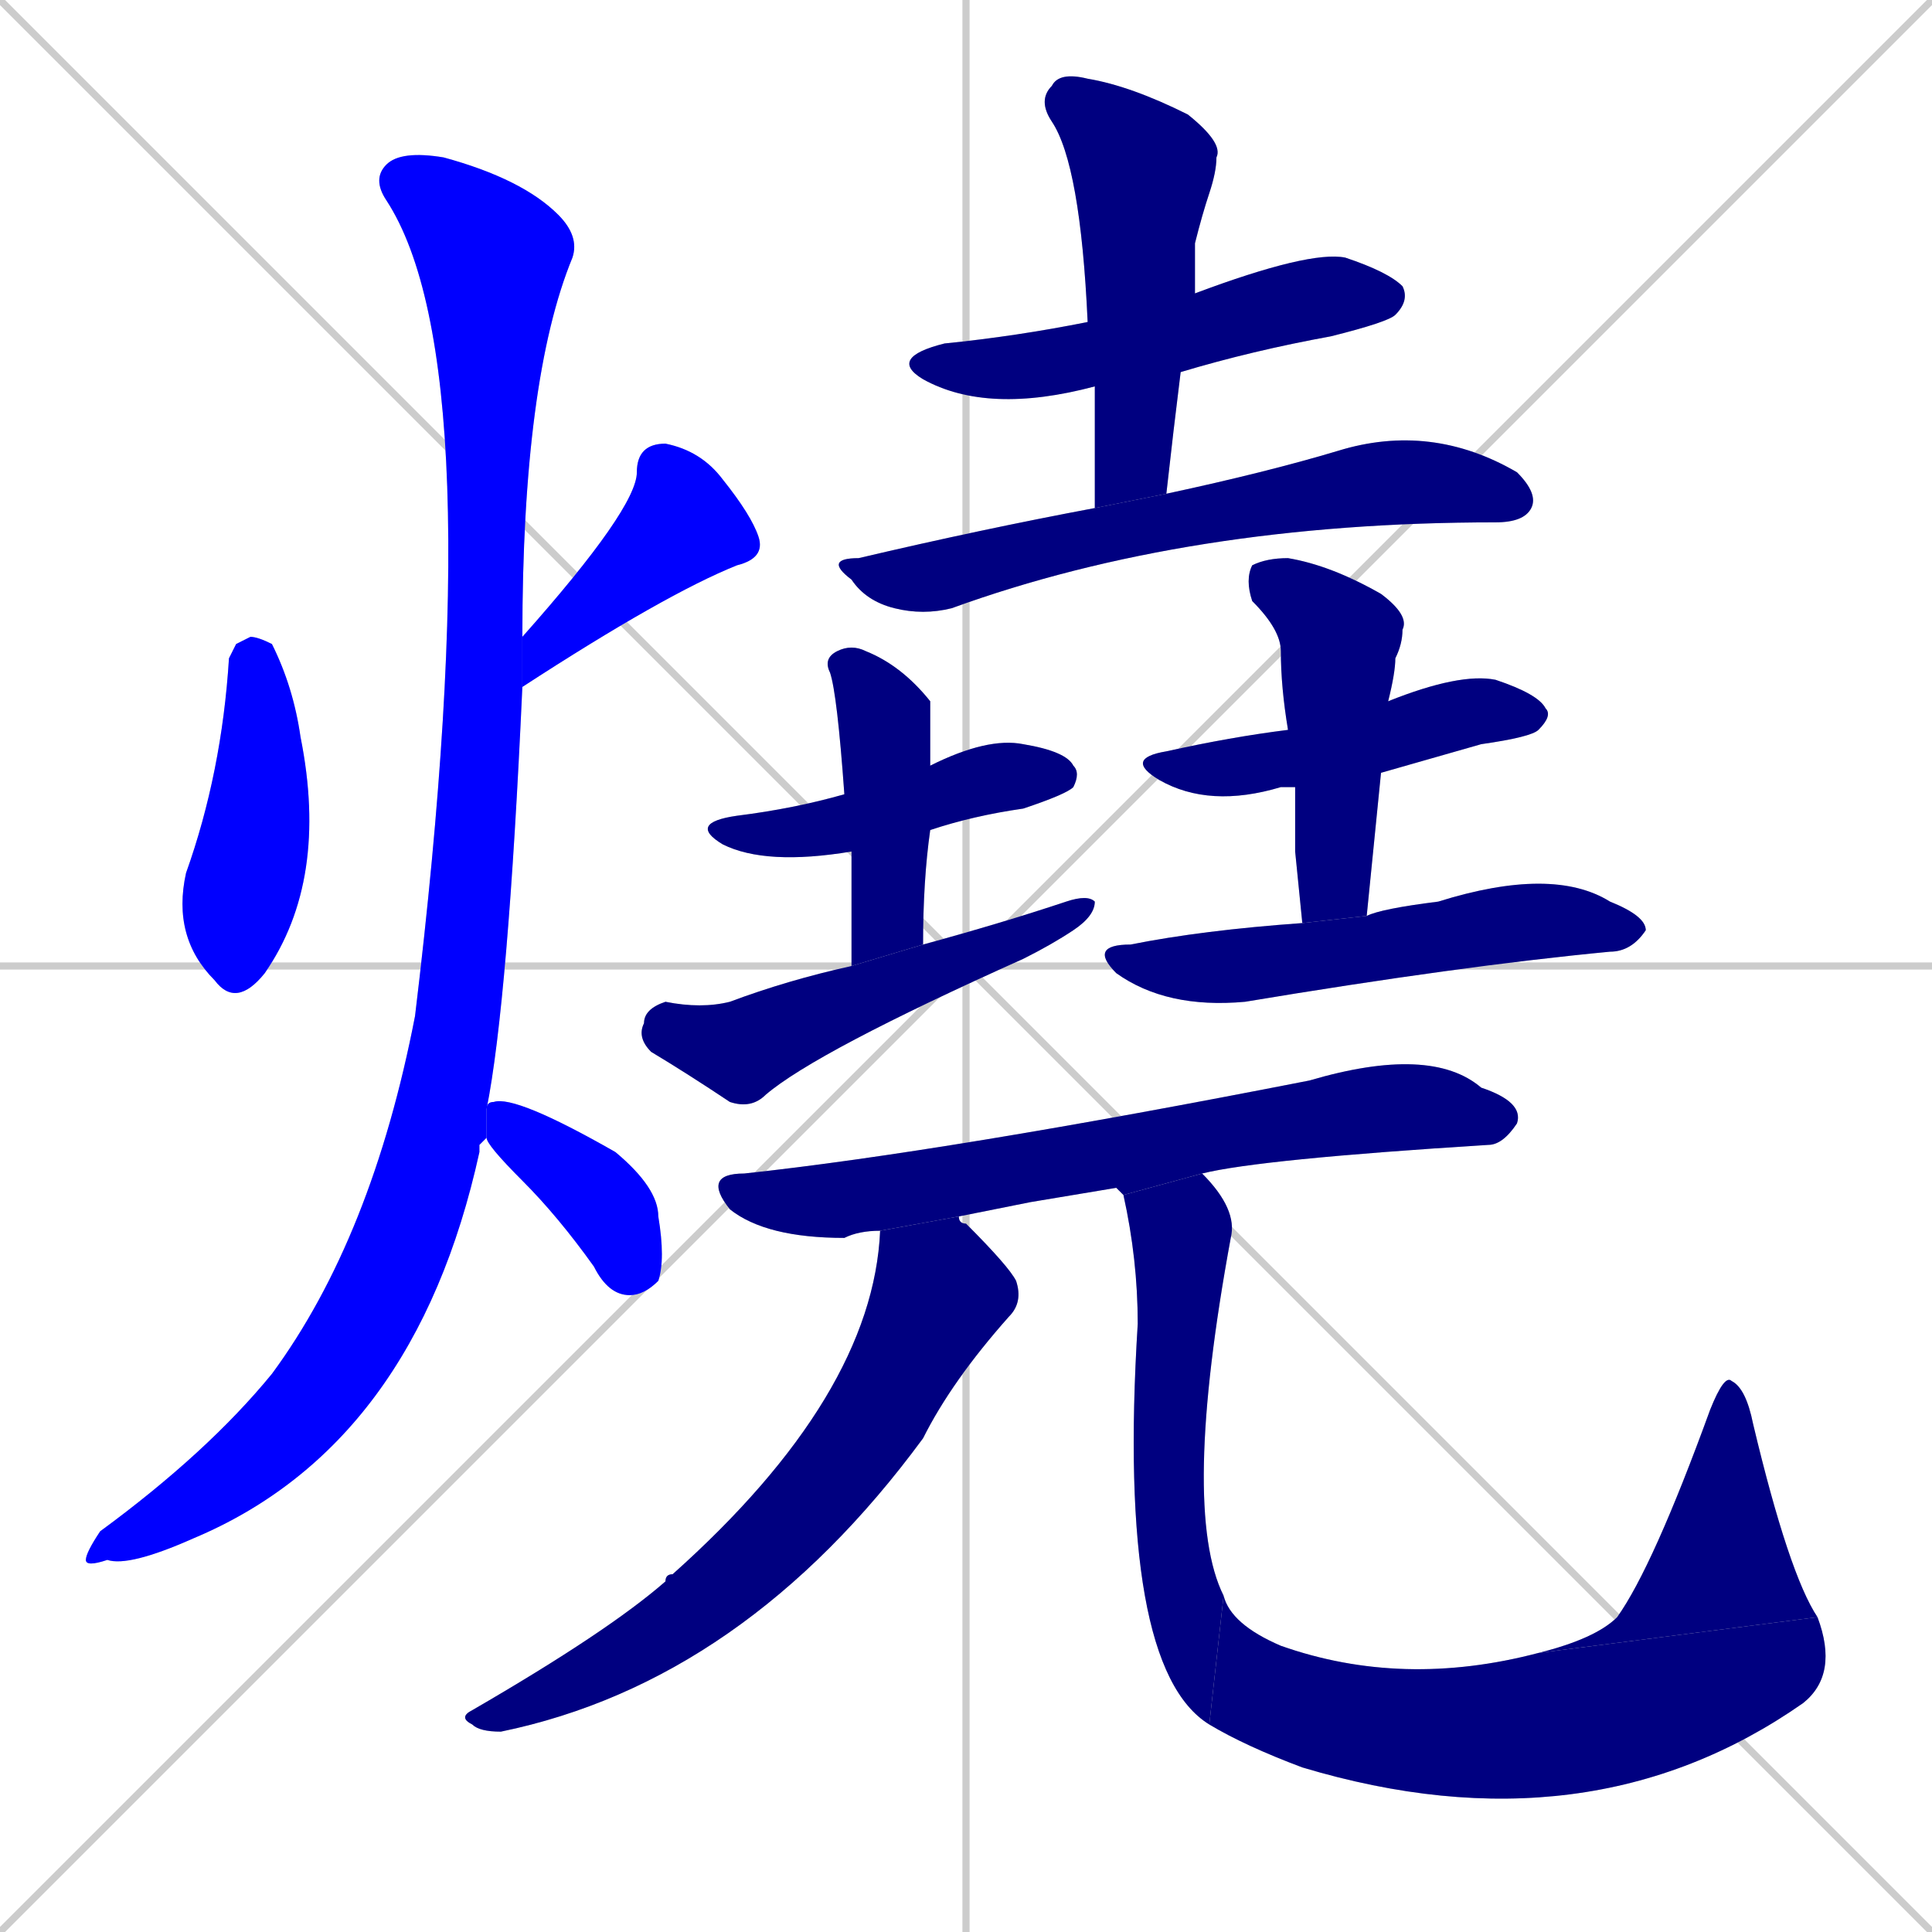 <svg xmlns="http://www.w3.org/2000/svg" xmlns:xlink="http://www.w3.org/1999/xlink" width="270" height="270"><defs><clipPath id="clip-mask-1"><rect x="24" y="89" width="22" height="52"><animate attributeName="y" from="37" to="89" dur="0.193" begin="0; animate18.end + 1" id="animate1" fill="freeze"/></rect></clipPath><clipPath id="clip-mask-2"><rect x="73" y="62" width="34" height="34"><set attributeName="y" to="28" begin="0; animate18.end + 1" /><animate attributeName="y" from="28" to="62" dur="0.126" begin="animate1.end + 0.5" id="animate2" fill="freeze"/></rect></clipPath><clipPath id="clip-mask-3"><rect x="12" y="21" width="69" height="198"><set attributeName="y" to="-177" begin="0; animate18.end + 1" /><animate attributeName="y" from="-177" to="21" dur="0.733" begin="animate2.end + 0.5" id="animate3" fill="freeze"/></rect></clipPath><clipPath id="clip-mask-4"><rect x="68" y="153" width="25" height="28"><set attributeName="x" to="43" begin="0; animate18.end + 1" /><animate attributeName="x" from="43" to="68" dur="0.093" begin="animate3.end + 0.5" id="animate4" fill="freeze"/></rect></clipPath><clipPath id="clip-mask-5"><rect x="124" y="35" width="73" height="23"><set attributeName="x" to="51" begin="0; animate18.end + 1" /><animate attributeName="x" from="51" to="124" dur="0.270" begin="animate4.end + 0.5" id="animate5" fill="freeze"/></rect></clipPath><clipPath id="clip-mask-6"><rect x="145" y="10" width="26" height="61"><set attributeName="y" to="-51" begin="0; animate18.end + 1" /><animate attributeName="y" from="-51" to="10" dur="0.226" begin="animate5.end + 0.5" id="animate6" fill="freeze"/></rect></clipPath><clipPath id="clip-mask-7"><rect x="115" y="59" width="100" height="27"><set attributeName="x" to="15" begin="0; animate18.end + 1" /><animate attributeName="x" from="15" to="115" dur="0.370" begin="animate6.end + 0.5" id="animate7" fill="freeze"/></rect></clipPath><clipPath id="clip-mask-8"><rect x="96" y="103" width="55" height="18"><set attributeName="x" to="41" begin="0; animate18.end + 1" /><animate attributeName="x" from="41" to="96" dur="0.204" begin="animate7.end + 0.5" id="animate8" fill="freeze"/></rect></clipPath><clipPath id="clip-mask-9"><rect x="115" y="90" width="15" height="45"><set attributeName="y" to="45" begin="0; animate18.end + 1" /><animate attributeName="y" from="45" to="90" dur="0.167" begin="animate8.end + 0.5" id="animate9" fill="freeze"/></rect></clipPath><clipPath id="clip-mask-10"><rect x="89" y="125" width="64" height="30"><set attributeName="x" to="25" begin="0; animate18.end + 1" /><animate attributeName="x" from="25" to="89" dur="0.237" begin="animate9.end + 0.5" id="animate10" fill="freeze"/></rect></clipPath><clipPath id="clip-mask-11"><rect x="157" y="94" width="60" height="19"><set attributeName="x" to="97" begin="0; animate18.end + 1" /><animate attributeName="x" from="97" to="157" dur="0.222" begin="animate10.end + 0.5" id="animate11" fill="freeze"/></rect></clipPath><clipPath id="clip-mask-12"><rect x="174" y="78" width="23" height="51"><set attributeName="y" to="27" begin="0; animate18.end + 1" /><animate attributeName="y" from="27" to="78" dur="0.189" begin="animate11.end + 0.5" id="animate12" fill="freeze"/></rect></clipPath><clipPath id="clip-mask-13"><rect x="152" y="121" width="78" height="20"><set attributeName="x" to="74" begin="0; animate18.end + 1" /><animate attributeName="x" from="74" to="152" dur="0.289" begin="animate12.end + 0.5" id="animate13" fill="freeze"/></rect></clipPath><clipPath id="clip-mask-14"><rect x="98" y="146" width="115" height="27"><set attributeName="x" to="-17" begin="0; animate18.end + 1" /><animate attributeName="x" from="-17" to="98" dur="0.426" begin="animate13.end + 0.5" id="animate14" fill="freeze"/></rect></clipPath><clipPath id="clip-mask-15"><rect x="64" y="170" width="79" height="72"><set attributeName="y" to="98" begin="0; animate18.end + 1" /><animate attributeName="y" from="98" to="170" dur="0.267" begin="animate14.end + 0.5" id="animate15" fill="freeze"/></rect></clipPath><clipPath id="clip-mask-16"><rect x="156" y="164" width="17" height="77"><set attributeName="y" to="87" begin="0; animate18.end + 1" /><animate attributeName="y" from="87" to="164" dur="0.285" begin="animate15.end + 0.5" id="animate16" fill="freeze"/></rect></clipPath><clipPath id="clip-mask-17"><rect x="169" y="223" width="88" height="36"><set attributeName="x" to="81" begin="0; animate18.end + 1" /><animate attributeName="x" from="81" to="169" dur="0.326" begin="animate16.end" id="animate17" fill="freeze"/></rect></clipPath><clipPath id="clip-mask-18"><rect x="215" y="192" width="39" height="39"><set attributeName="y" to="231" begin="0; animate18.end + 1" /><animate attributeName="y" from="231" to="192" dur="0.144" begin="animate17.end" id="animate18" fill="freeze"/></rect></clipPath></defs><path d="M 0 0 L 270 270 M 270 0 L 0 270 M 135 0 L 135 270 M 0 135 L 270 135" stroke="#CCCCCC" /><path d="M 33 90 L 35 89 Q 36 89 38 90 Q 41 96 42 103 Q 46 123 37 136 Q 33 141 30 137 Q 24 131 26 122 Q 31 108 32 92" fill="#CCCCCC"/><path d="M 73 89 Q 89 71 89 66 Q 89 62 93 62 Q 98 63 101 67 Q 105 72 106 75 Q 107 78 103 79 Q 93 83 73 96" fill="#CCCCCC"/><path d="M 67 160 L 67 161 Q 58 202 27 215 Q 18 219 15 218 Q 12 219 12 218 Q 12 217 14 214 Q 29 203 38 192 Q 52 173 58 142 Q 69 51 54 28 Q 52 25 54 23 Q 56 21 62 22 Q 73 25 78 30 Q 81 33 80 36 Q 73 53 73 89 L 73 96 Q 71 140 68 155 L 68 159" fill="#CCCCCC"/><path d="M 68 155 Q 68 154 69 154 Q 72 153 86 161 Q 92 166 92 170 Q 93 176 92 179 Q 90 181 88 181 Q 85 181 83 177 Q 78 170 73 165 Q 68 160 68 159" fill="#CCCCCC"/><path d="M 153 54 Q 138 58 129 53 Q 124 50 132 48 Q 142 47 152 45 L 167 41 Q 183 35 188 36 Q 194 38 196 40 Q 197 42 195 44 Q 194 45 186 47 Q 175 49 165 52" fill="#CCCCCC"/><path d="M 153 62 L 153 54 L 152 45 Q 151 23 147 17 Q 145 14 147 12 Q 148 10 152 11 Q 158 12 166 16 Q 171 20 170 22 Q 170 24 169 27 Q 168 30 167 34 Q 167 38 167 41 L 165 52 Q 164 60 163 69 L 153 71" fill="#CCCCCC"/><path d="M 163 69 Q 177 66 187 63 Q 200 59 212 66 Q 215 69 214 71 Q 213 73 209 73 L 209 73 Q 166 73 133 85 Q 129 86 125 85 Q 121 84 119 81 Q 115 78 120 78 Q 137 74 153 71" fill="#CCCCCC"/><path d="M 119 119 Q 107 121 101 118 Q 96 115 103 114 Q 111 113 118 111 L 130 107 Q 138 103 143 104 Q 149 105 150 107 Q 151 108 150 110 Q 149 111 143 113 Q 136 114 130 116" fill="#CCCCCC"/><path d="M 119 126 L 119 119 L 118 111 Q 117 97 116 94 Q 115 92 117 91 Q 119 90 121 91 Q 126 93 130 98 Q 130 98 130 107 L 130 116 Q 129 123 129 132 L 119 135" fill="#CCCCCC"/><path d="M 129 132 Q 140 129 149 126 Q 152 125 153 126 Q 153 128 150 130 Q 147 132 143 134 Q 114 147 107 153 Q 105 155 102 154 Q 96 150 91 147 Q 89 145 90 143 Q 90 141 93 140 Q 98 141 102 140 Q 110 137 119 135" fill="#CCCCCC"/><path d="M 181 110 Q 180 110 179 110 Q 169 113 162 109 Q 157 106 163 105 Q 172 103 180 102 L 194 98 Q 204 94 209 95 Q 215 97 216 99 Q 217 100 215 102 Q 214 103 207 104 Q 200 106 193 108" fill="#CCCCCC"/><path d="M 181 119 L 181 110 L 180 102 Q 179 96 179 91 Q 179 88 175 84 Q 174 81 175 79 Q 177 78 180 78 Q 186 79 193 83 Q 197 86 196 88 Q 196 90 195 92 Q 195 94 194 98 L 193 108 Q 192 118 191 128 L 182 129" fill="#CCCCCC"/><path d="M 191 128 Q 193 127 201 126 Q 217 121 225 126 Q 230 128 230 130 Q 228 133 225 133 Q 204 135 174 140 Q 163 141 156 136 Q 152 132 158 132 Q 168 130 182 129" fill="#CCCCCC"/><path d="M 144 168 L 134 170 L 123 172 Q 120 172 118 173 Q 107 173 102 169 Q 98 164 104 164 Q 132 161 183 151 Q 200 146 207 152 Q 213 154 212 157 Q 210 160 208 160 Q 176 162 168 164 L 157 167 L 156 166" fill="#CCCCCC"/><path d="M 134 170 Q 134 171 135 171 Q 141 177 142 179 Q 143 182 141 184 Q 133 193 129 201 Q 104 235 70 242 Q 67 242 66 241 Q 64 240 66 239 Q 85 228 93 221 Q 93 220 94 220 Q 122 195 123 172" fill="#CCCCCC"/><path d="M 168 164 Q 173 169 172 173 Q 165 211 171 223 L 169 241 Q 156 233 159 185 Q 159 176 157 167" fill="#CCCCCC"/><path d="M 171 223 Q 172 227 179 230 Q 196 236 215 231 L 254 226 Q 257 234 252 238 Q 222 259 182 247 Q 174 244 169 241" fill="#CCCCCC"/><path d="M 215 231 Q 223 229 226 226 Q 231 219 239 197 Q 241 192 242 193 Q 244 194 245 199 Q 250 220 254 226" fill="#CCCCCC"/><path d="M 33 90 L 35 89 Q 36 89 38 90 Q 41 96 42 103 Q 46 123 37 136 Q 33 141 30 137 Q 24 131 26 122 Q 31 108 32 92" fill="#0000ff" clip-path="url(#clip-mask-1)" /><path d="M 73 89 Q 89 71 89 66 Q 89 62 93 62 Q 98 63 101 67 Q 105 72 106 75 Q 107 78 103 79 Q 93 83 73 96" fill="#0000ff" clip-path="url(#clip-mask-2)" /><path d="M 67 160 L 67 161 Q 58 202 27 215 Q 18 219 15 218 Q 12 219 12 218 Q 12 217 14 214 Q 29 203 38 192 Q 52 173 58 142 Q 69 51 54 28 Q 52 25 54 23 Q 56 21 62 22 Q 73 25 78 30 Q 81 33 80 36 Q 73 53 73 89 L 73 96 Q 71 140 68 155 L 68 159" fill="#0000ff" clip-path="url(#clip-mask-3)" /><path d="M 68 155 Q 68 154 69 154 Q 72 153 86 161 Q 92 166 92 170 Q 93 176 92 179 Q 90 181 88 181 Q 85 181 83 177 Q 78 170 73 165 Q 68 160 68 159" fill="#0000ff" clip-path="url(#clip-mask-4)" /><path d="M 153 54 Q 138 58 129 53 Q 124 50 132 48 Q 142 47 152 45 L 167 41 Q 183 35 188 36 Q 194 38 196 40 Q 197 42 195 44 Q 194 45 186 47 Q 175 49 165 52" fill="#000080" clip-path="url(#clip-mask-5)" /><path d="M 153 62 L 153 54 L 152 45 Q 151 23 147 17 Q 145 14 147 12 Q 148 10 152 11 Q 158 12 166 16 Q 171 20 170 22 Q 170 24 169 27 Q 168 30 167 34 Q 167 38 167 41 L 165 52 Q 164 60 163 69 L 153 71" fill="#000080" clip-path="url(#clip-mask-6)" /><path d="M 163 69 Q 177 66 187 63 Q 200 59 212 66 Q 215 69 214 71 Q 213 73 209 73 L 209 73 Q 166 73 133 85 Q 129 86 125 85 Q 121 84 119 81 Q 115 78 120 78 Q 137 74 153 71" fill="#000080" clip-path="url(#clip-mask-7)" /><path d="M 119 119 Q 107 121 101 118 Q 96 115 103 114 Q 111 113 118 111 L 130 107 Q 138 103 143 104 Q 149 105 150 107 Q 151 108 150 110 Q 149 111 143 113 Q 136 114 130 116" fill="#000080" clip-path="url(#clip-mask-8)" /><path d="M 119 126 L 119 119 L 118 111 Q 117 97 116 94 Q 115 92 117 91 Q 119 90 121 91 Q 126 93 130 98 Q 130 98 130 107 L 130 116 Q 129 123 129 132 L 119 135" fill="#000080" clip-path="url(#clip-mask-9)" /><path d="M 129 132 Q 140 129 149 126 Q 152 125 153 126 Q 153 128 150 130 Q 147 132 143 134 Q 114 147 107 153 Q 105 155 102 154 Q 96 150 91 147 Q 89 145 90 143 Q 90 141 93 140 Q 98 141 102 140 Q 110 137 119 135" fill="#000080" clip-path="url(#clip-mask-10)" /><path d="M 181 110 Q 180 110 179 110 Q 169 113 162 109 Q 157 106 163 105 Q 172 103 180 102 L 194 98 Q 204 94 209 95 Q 215 97 216 99 Q 217 100 215 102 Q 214 103 207 104 Q 200 106 193 108" fill="#000080" clip-path="url(#clip-mask-11)" /><path d="M 181 119 L 181 110 L 180 102 Q 179 96 179 91 Q 179 88 175 84 Q 174 81 175 79 Q 177 78 180 78 Q 186 79 193 83 Q 197 86 196 88 Q 196 90 195 92 Q 195 94 194 98 L 193 108 Q 192 118 191 128 L 182 129" fill="#000080" clip-path="url(#clip-mask-12)" /><path d="M 191 128 Q 193 127 201 126 Q 217 121 225 126 Q 230 128 230 130 Q 228 133 225 133 Q 204 135 174 140 Q 163 141 156 136 Q 152 132 158 132 Q 168 130 182 129" fill="#000080" clip-path="url(#clip-mask-13)" /><path d="M 144 168 L 134 170 L 123 172 Q 120 172 118 173 Q 107 173 102 169 Q 98 164 104 164 Q 132 161 183 151 Q 200 146 207 152 Q 213 154 212 157 Q 210 160 208 160 Q 176 162 168 164 L 157 167 L 156 166" fill="#000080" clip-path="url(#clip-mask-14)" /><path d="M 134 170 Q 134 171 135 171 Q 141 177 142 179 Q 143 182 141 184 Q 133 193 129 201 Q 104 235 70 242 Q 67 242 66 241 Q 64 240 66 239 Q 85 228 93 221 Q 93 220 94 220 Q 122 195 123 172" fill="#000080" clip-path="url(#clip-mask-15)" /><path d="M 168 164 Q 173 169 172 173 Q 165 211 171 223 L 169 241 Q 156 233 159 185 Q 159 176 157 167" fill="#000080" clip-path="url(#clip-mask-16)" /><path d="M 171 223 Q 172 227 179 230 Q 196 236 215 231 L 254 226 Q 257 234 252 238 Q 222 259 182 247 Q 174 244 169 241" fill="#000080" clip-path="url(#clip-mask-17)" /><path d="M 215 231 Q 223 229 226 226 Q 231 219 239 197 Q 241 192 242 193 Q 244 194 245 199 Q 250 220 254 226" fill="#000080" clip-path="url(#clip-mask-18)" /></svg>